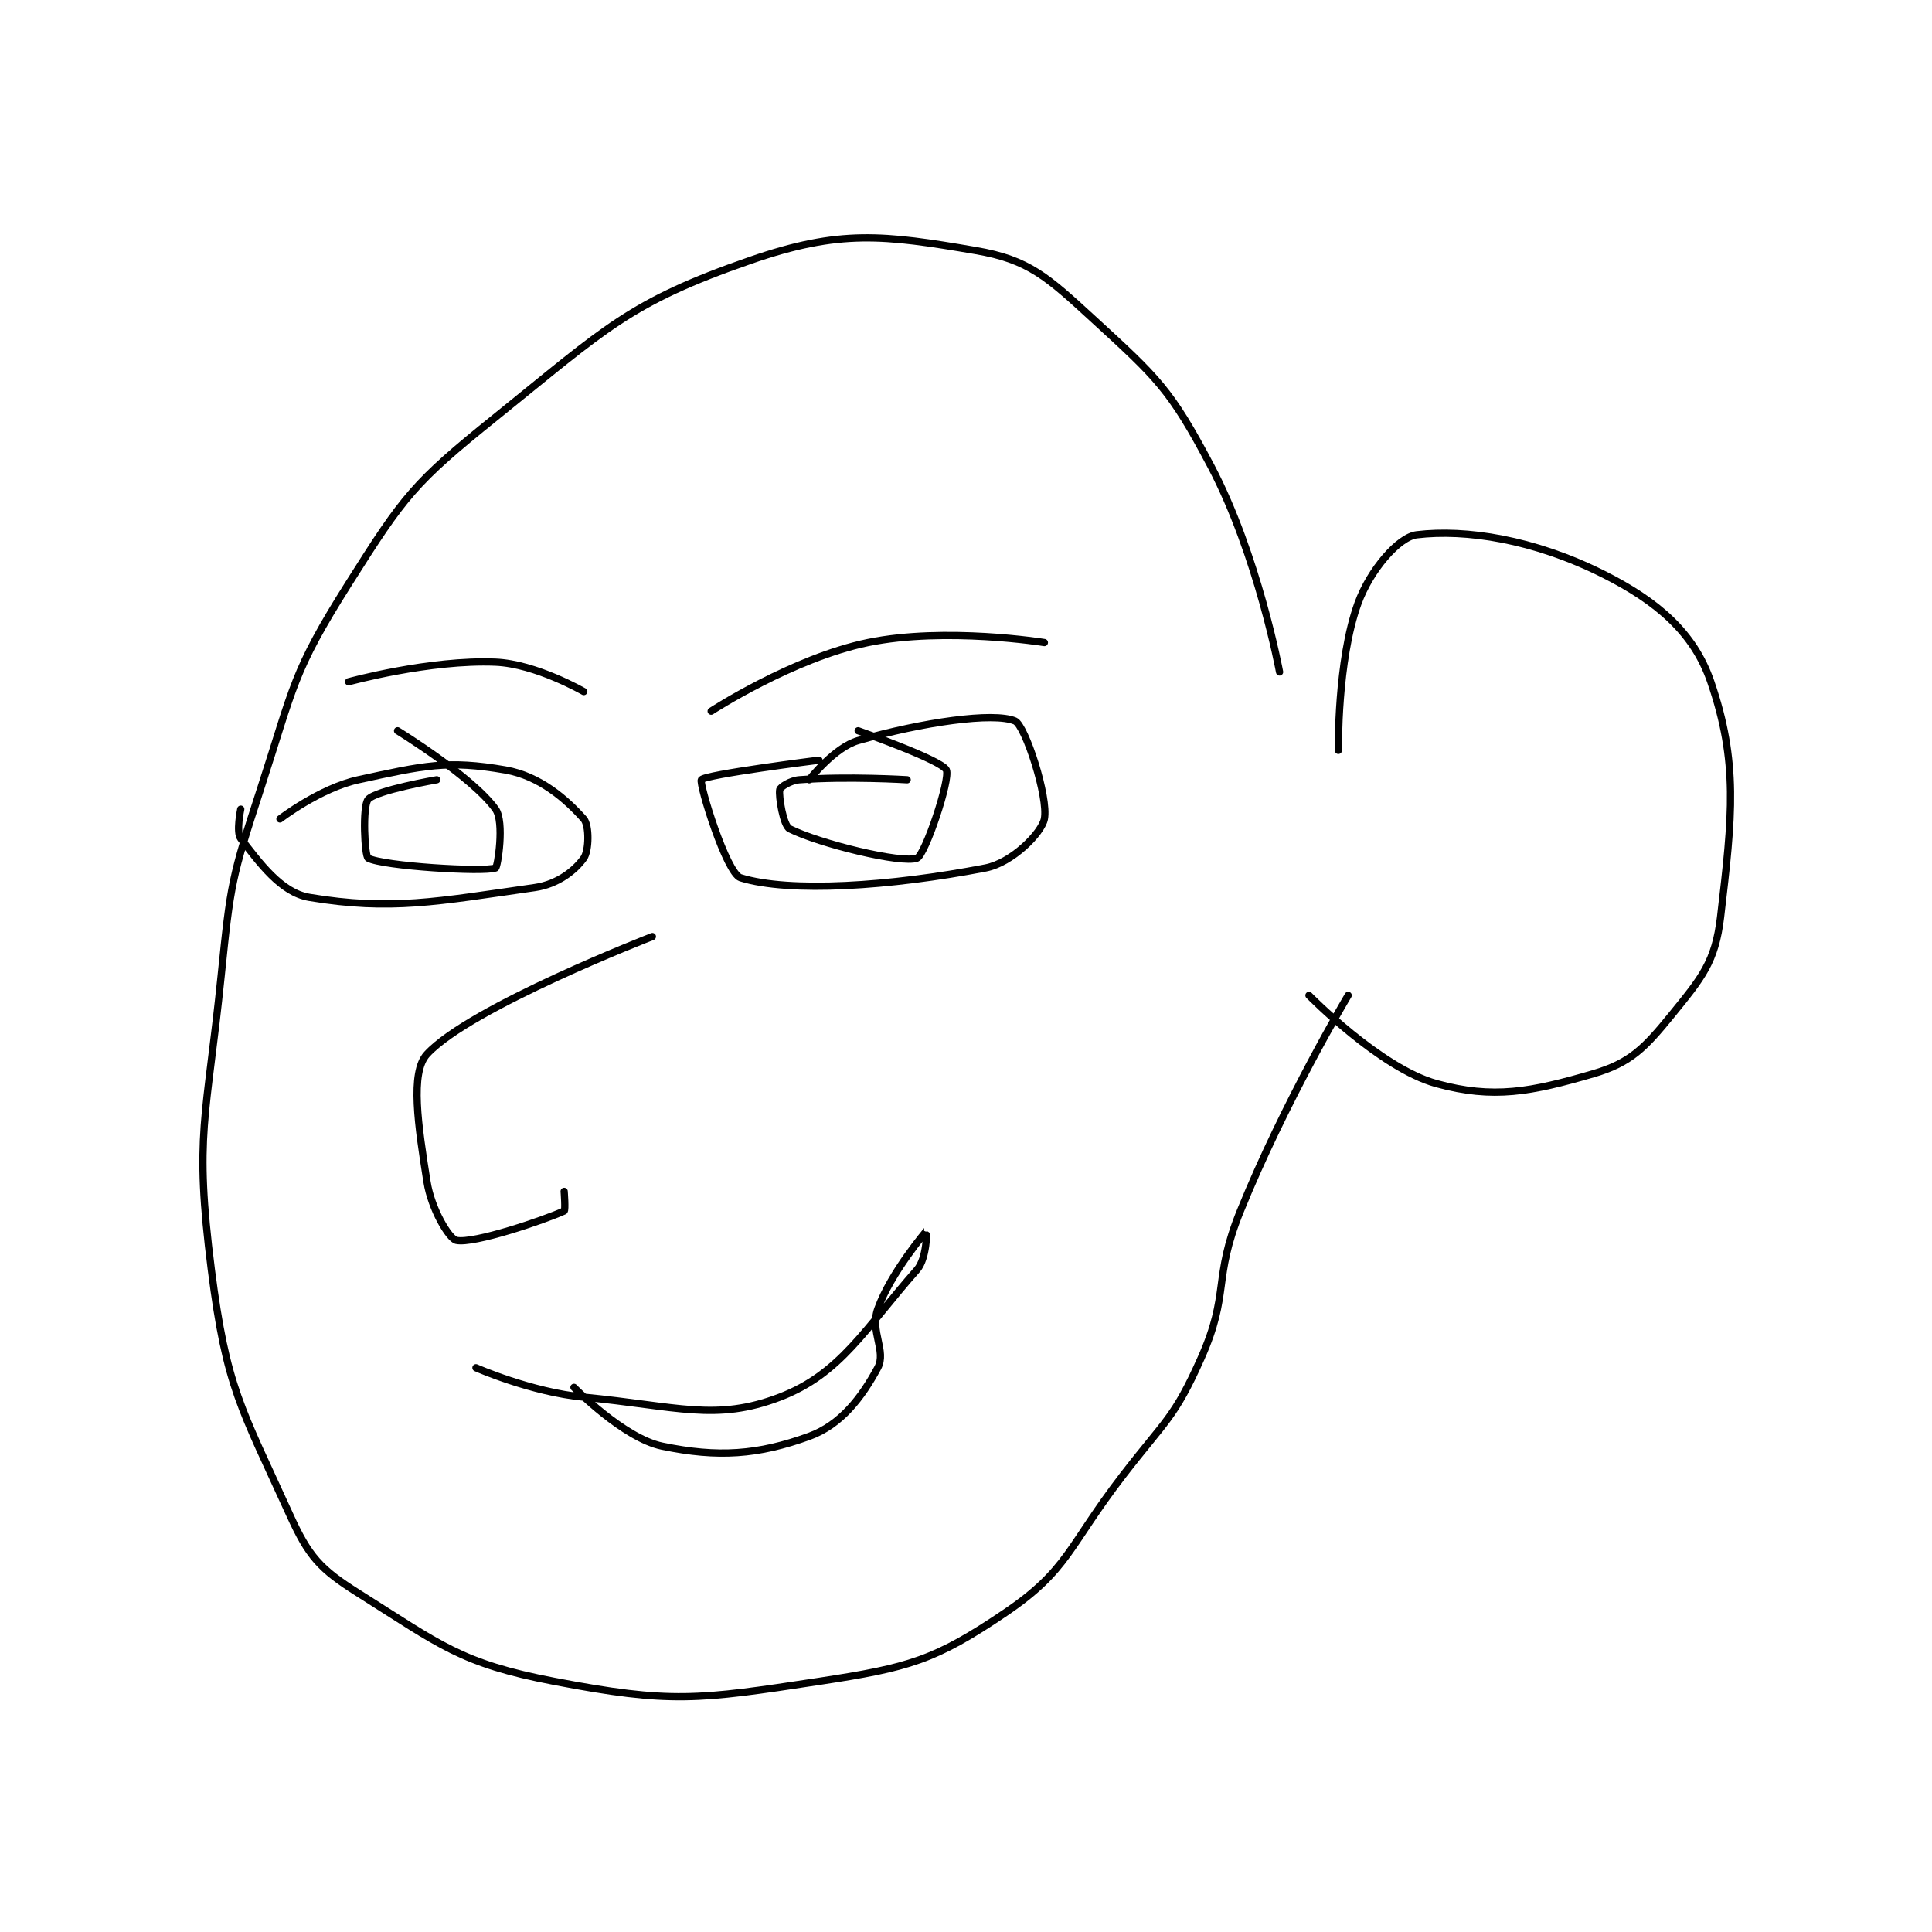 <?xml version="1.0" encoding="utf-8"?>
<!DOCTYPE svg PUBLIC "-//W3C//DTD SVG 1.1//EN" "http://www.w3.org/Graphics/SVG/1.1/DTD/svg11.dtd">
<svg viewBox="0 0 800 800" preserveAspectRatio="xMinYMin meet" xmlns="http://www.w3.org/2000/svg" version="1.1">
<g fill="none" stroke="black" stroke-linecap="round" stroke-linejoin="round" stroke-width="0.739">
<g transform="translate(87.52,103.753) scale(4.058) translate(-269,-168)">
<path id="0" d="M378 211 C378 211 375.787 199.071 371 190 C366.864 182.164 365.536 180.991 359 175 C354.326 170.715 352.433 168.931 347 168 C337.604 166.389 333.144 165.827 324 169 C311.643 173.287 309.289 175.914 298 185 C289.671 191.703 288.68 193.006 283 202 C277.275 211.065 277.448 212.389 274 223 C271.074 232.003 270.965 232.541 270 242 C268.503 256.671 267.237 258.146 269 272 C270.536 284.067 272.042 286.093 277 297 C278.936 301.259 280.072 302.527 284 305 C292.376 310.274 294.425 312.166 304 314 C315.901 316.279 318.606 315.886 331 314 C340.21 312.598 342.863 311.835 350 307 C356.459 302.625 356.427 300.245 362 293 C366.355 287.339 367.265 287.154 370 281 C372.95 274.362 371.166 272.992 374 266 C378.512 254.87 385 244 385 244 "/>
<path id="1" d="M384 219 C384 219 383.866 209.87 386 204 C387.246 200.573 390.153 197.222 392 197 C397.002 196.4 403.909 197.454 411 201 C416.572 203.786 420.293 207.021 422 212 C424.813 220.205 424.218 225.648 423 236 C422.46 240.59 421.087 242.2 418 246 C415.256 249.378 413.786 250.896 410 252 C403.674 253.845 399.82 254.606 394 253 C388.269 251.419 381 244 381 244 "/>
<path id="2" d="M307 213 C307 213 302.104 210.171 298 210 C291.291 209.72 283 212 283 212 "/>
<path id="3" d="M320 215 C320 215 328.321 209.581 336 208 C343.925 206.368 354 208 354 208 "/>
<path id="4" d="M276 226 C276 226 280.088 222.85 284 222 C290.711 220.541 293.101 219.974 299 221 C302.529 221.614 305.24 224.02 307 226 C307.581 226.654 307.542 229.241 307 230 C306.109 231.248 304.348 232.665 302 233 C291.99 234.43 287.314 235.386 279 234 C276.087 233.514 273.889 230.429 272 228 C271.505 227.363 272 225 272 225 "/>
<path id="5" d="M330 222 C330 222 332.564 218.696 335 218 C341.571 216.123 348.811 215.078 351 216 C352.041 216.439 354.438 223.809 354 226 C353.711 227.445 350.7 230.477 348 231 C338.239 232.889 328.01 233.555 323 232 C321.559 231.553 318.738 222.392 319 222 C319.357 221.465 331 220 331 220 "/>
<path id="6" d="M340 222 C340 222 333.906 221.623 329 222 C328.074 222.071 327.05 222.751 327 223 C326.865 223.676 327.365 226.683 328 227 C331.067 228.534 339.44 230.585 341 230 C341.837 229.686 344.435 221.943 344 221 C343.534 219.99 335 217 335 217 "/>
<path id="7" d="M292 222 C292 222 285.818 223.065 285 224 C284.396 224.69 284.637 229.805 285 230 C286.521 230.819 296.829 231.45 298 231 C298.214 230.918 298.936 226.311 298 225 C295.637 221.691 288 217 288 217 "/>
<path id="8" d="M314 238 C314 238 295.418 245.198 291 250 C289.268 251.883 290.102 257.31 291 263 C291.447 265.834 293.267 268.843 294 269 C295.771 269.38 302.957 266.929 305 266 C305.15 265.932 305 264 305 264 "/>
<path id="9" d="M296 282 C296 282 301.603 284.478 307 285 C316.561 285.925 320.451 287.504 327 285 C333.212 282.625 335.689 278.019 341 272 C342.023 270.841 342.001 267.999 342 268 C341.998 268.002 338.323 272.295 337 276 C336.189 278.272 337.912 280.306 337 282 C335.362 285.041 333.237 287.823 330 289 C324.79 290.894 320.699 291.187 315 290 C311.051 289.177 306 284 306 284 "/>
</g>
</g>
</svg>
